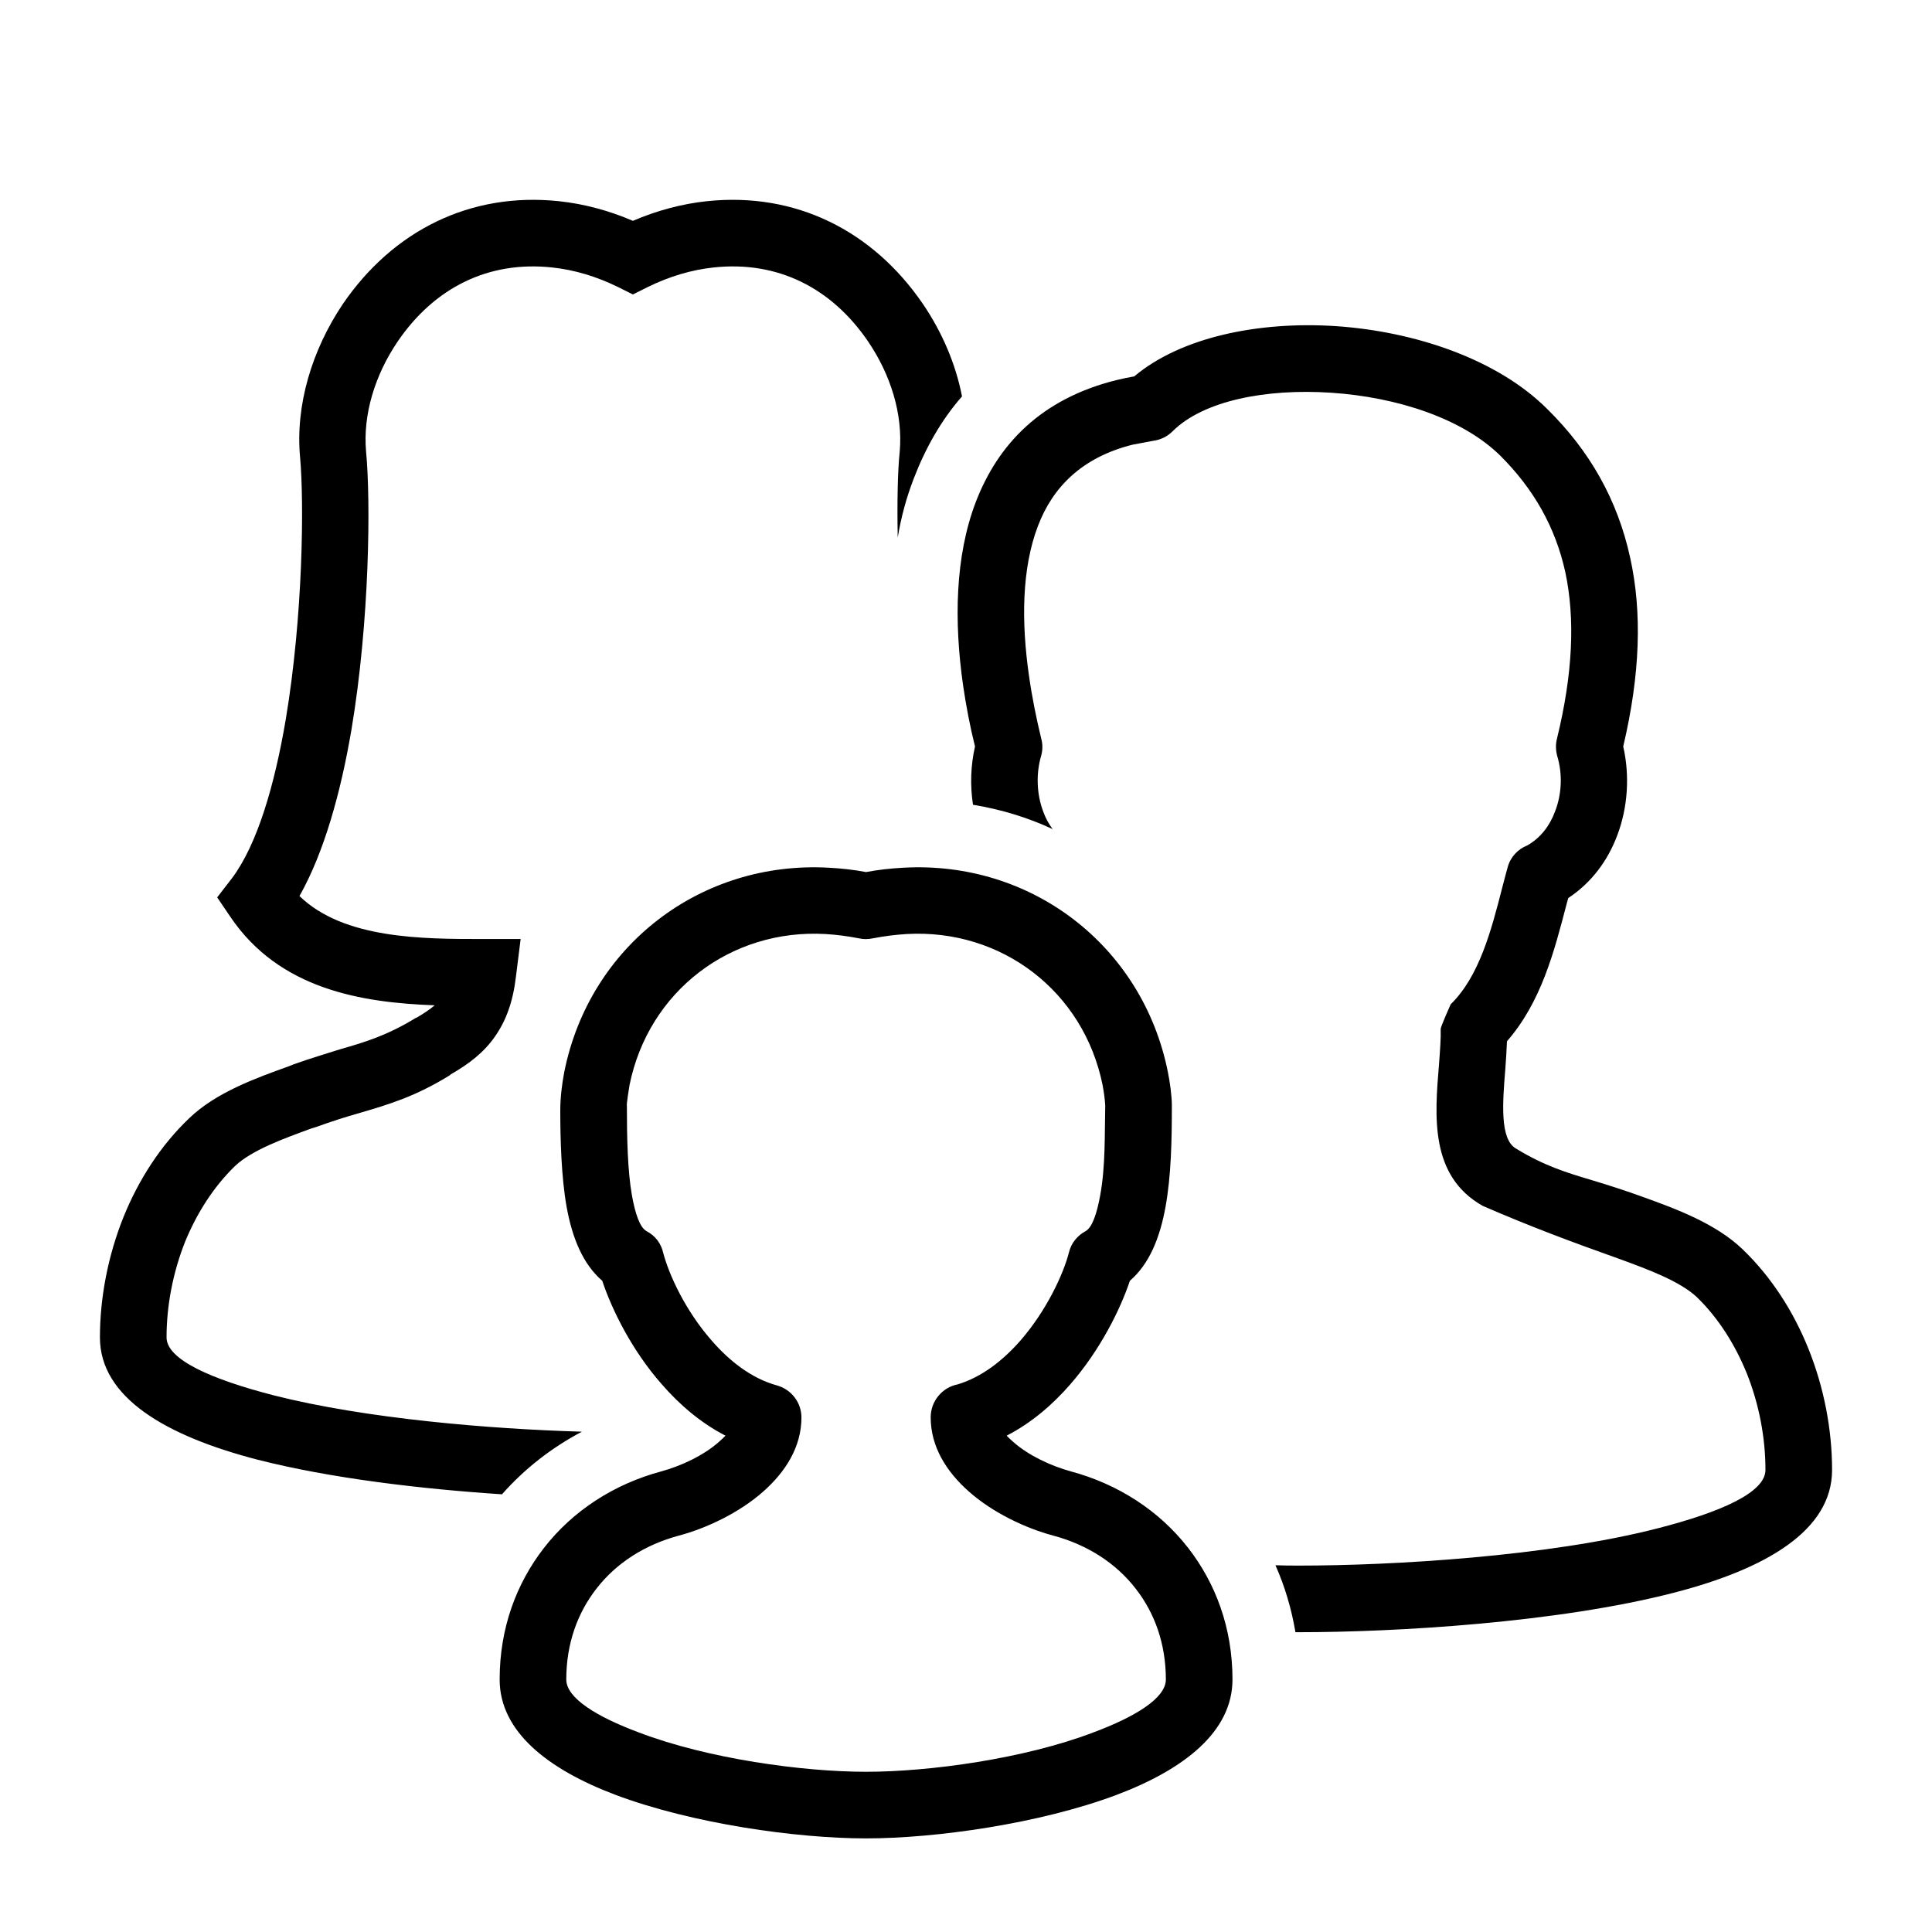 <?xml version="1.0" encoding="UTF-8"?>
<!DOCTYPE svg PUBLIC "-//W3C//DTD SVG 1.1//EN" "http://www.w3.org/Graphics/SVG/1.1/DTD/svg11.dtd">
<svg xmlns="http://www.w3.org/2000/svg" xml:space="preserve" width="580px" height="580px" shape-rendering="geometricPrecision" text-rendering="geometricPrecision" image-rendering="optimizeQuality" fill-rule="nonzero" clip-rule="nonzero" viewBox="0 0 5800 5800" xmlns:xlink="http://www.w3.org/1999/xlink">
	<title>users_family icon</title>
	<desc>users_family icon from the IconExperience.com I-Collection. Copyright by INCORS GmbH (www.incors.com).</desc>
		<path id="curve28" d="M2406 4255c0,88 -47,163 -115,223 -71,63 -170,110 -253,132 -101,27 -188,82 -248,160 -56,72 -90,164 -90,272 0,56 92,112 218,159 207,79 492,118 682,118 190,0 475,-39 682,-118 126,-47 218,-103 218,-159 0,-108 -34,-200 -90,-272 -60,-78 -147,-133 -248,-160 -83,-22 -182,-69 -253,-132 -68,-60 -115,-135 -115,-223 0,-49 35,-90 81,-99 73,-22 136,-72 188,-131 80,-92 130,-202 146,-265 7,-29 26,-51 50,-64 20,-11 34,-53 44,-108 16,-89 13,-179 15,-269 -1,-20 -4,-40 -8,-62 -57,-281 -303,-469 -588,-453 -32,2 -66,6 -102,13 -14,3 -28,3 -41,0 -36,-7 -69,-11 -101,-13 -285,-16 -531,172 -588,453 -1,5 -10,62 -8,62 0,97 2,194 15,269 10,56 24,97 44,108 27,14 44,38 50,65 17,65 66,173 146,264 53,61 119,113 195,134 44,12 74,52 74,96zm1494 445c-22,0 -46,0 -71,-1 28,63 48,130 60,201l11 0c287,0 776,-28 1127,-119 274,-71 473,-186 473,-368 0,-121 -24,-247 -71,-364 -45,-112 -111,-215 -197,-298 -81,-78 -201,-122 -298,-157 -52,-19 -102,-35 -155,-51 -77,-23 -143,-43 -228,-95 -49,-28 -40,-139 -32,-238 2,-28 4,-56 5,-84 103,-118 142,-270 179,-412l5 -18c70,-46 119,-113 147,-188 32,-84 38,-180 18,-267 51,-216 57,-403 21,-566 -38,-175 -122,-322 -249,-447 -149,-149 -396,-233 -636,-249 -233,-15 -465,34 -604,151 -18,3 -36,7 -53,11 -226,56 -356,192 -423,367 -62,163 -65,358 -38,548 9,62 21,125 36,185 -13,57 -15,117 -6,175 86,14 166,39 239,73 -12,-16 -21,-33 -28,-52 -20,-53 -22,-113 -7,-166 5,-17 6,-35 1,-53 -15,-62 -28,-126 -37,-190 -23,-160 -22,-321 27,-449 44,-116 132,-206 284,-244 5,-1 64,-12 64,-12 20,-3 40,-12 56,-28 92,-92 280,-129 476,-116 197,13 395,77 509,190 98,98 164,212 194,348 30,140 23,305 -25,501 -4,16 -4,34 1,52 16,53 14,114 -7,167 -16,43 -44,79 -83,101 -28,11 -51,35 -59,66 -2,6 -7,26 -16,60 -33,129 -69,267 -155,351 0,0 -30,67 -30,74 1,27 -2,65 -5,106 -13,157 -28,335 131,425 145,63 269,109 415,161 79,29 177,65 228,113 65,63 115,143 150,229 37,93 56,193 56,290 0,68 -136,127 -323,175 -330,85 -799,112 -1077,112zm-2222 -4096c75,8 150,28 222,59 72,-31 147,-51 222,-59 266,-28 498,88 649,309 57,84 98,179 117,277 -63,72 -110,156 -145,247 -22,57 -38,116 -48,177 -2,-110 0,-201 6,-258 10,-112 -27,-231 -95,-331 -109,-160 -271,-243 -464,-222 -66,7 -133,27 -198,59l-44 22 -44 -22c-65,-32 -132,-52 -198,-59 -193,-21 -355,62 -464,222 -68,100 -105,219 -95,331 14,146 11,507 -44,835 -32,188 -82,368 -156,499 133,129 369,129 551,129l113 0 -14 112c-9,77 -30,134 -64,182 -33,47 -77,81 -133,113l0 1c-105,65 -183,88 -275,115 -39,11 -80,24 -127,41l-16 5c-79,29 -177,64 -228,112 -65,63 -115,142 -150,227 -37,93 -56,193 -56,288 0,67 136,126 322,174 276,70 648,101 925,109 -91,48 -172,111 -240,188 -243,-16 -515,-48 -734,-104 -274,-71 -473,-186 -473,-367 0,-119 24,-245 71,-362 45,-111 111,-214 197,-296 81,-78 202,-121 299,-156l15 -6c54,-19 98,-32 139,-45 77,-22 142,-42 227,-94l3 -1c22,-13 40,-25 54,-37 -220,-8 -466,-48 -613,-265l-40 -59 44 -57c77,-102 129,-283 162,-478 52,-312 55,-650 43,-785 -15,-158 36,-324 128,-461 151,-221 383,-337 649,-309zm16 2614c76,-379 410,-635 795,-613 37,2 74,6 111,13 37,-7 74,-11 111,-13 385,-22 719,234 795,613 6,30 12,71 12,101 0,104 -2,210 -19,304 -17,94 -49,172 -107,222 -29,87 -90,209 -179,311 -53,61 -117,116 -191,154 6,6 12,12 19,18 47,42 115,73 173,89 142,38 266,118 353,230 83,107 133,241 133,395 0,157 -146,270 -347,346 -231,87 -545,131 -753,131 -208,0 -522,-44 -753,-131 -201,-76 -347,-189 -347,-346 0,-154 50,-288 133,-395 87,-112 211,-192 353,-230 58,-16 126,-47 173,-89 7,-6 13,-12 19,-18 -74,-38 -138,-93 -191,-154 -90,-102 -150,-224 -179,-311 -58,-50 -90,-128 -107,-222 -16,-90 -19,-204 -19,-290 0,-38 5,-78 12,-115z"/>
</svg>